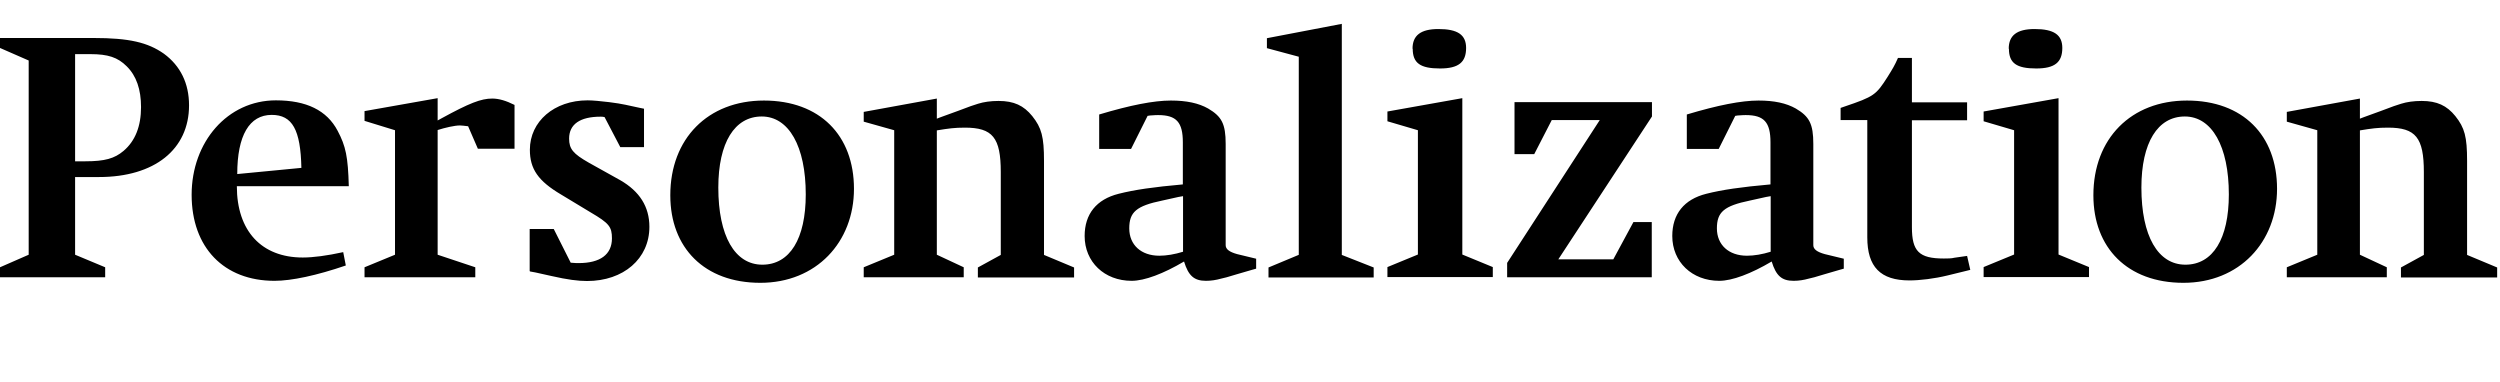 <svg width="524" height="80" viewBox="0 0 524 80" fill="none" xmlns="http://www.w3.org/2000/svg">
<path d="M15.741 37.149V53.391L22.045 56.021V58.109H0V56.021L6.012 53.391V12.682L0 10.052V7.964H19.623C27.055 7.964 30.98 8.883 34.362 11.263C37.827 13.81 39.623 17.484 39.623 22.077C39.623 31.304 32.4 37.107 20.751 37.107H15.699L15.741 37.149ZM15.741 33.809H17.912C21.962 33.809 24.007 33.224 25.886 31.638C28.35 29.55 29.561 26.461 29.561 22.452C29.561 18.778 28.6 15.897 26.554 13.893C24.675 12.014 22.63 11.346 18.955 11.346H15.741V33.809ZM73.108 39.028H49.643C49.643 48.422 54.821 53.975 63.463 53.975C65.634 53.975 68.515 53.599 71.939 52.848L72.482 55.645C66.386 57.733 61.125 58.86 57.535 58.86C46.929 58.86 40.166 51.888 40.166 40.823C40.166 29.759 47.681 21.033 57.827 21.033C64.215 21.033 68.515 23.12 70.77 27.421C72.482 30.636 72.941 32.891 73.108 38.986V39.028ZM63.171 35.187C63.004 27.212 61.292 24.081 56.95 24.081C52.274 24.081 49.727 28.381 49.727 36.481L63.171 35.187ZM91.73 53.391L99.621 56.021V58.109H76.406V56.021L82.794 53.391V27.296L76.406 25.333V23.288L91.73 20.574V25.25L92.564 24.791C98.368 21.617 100.831 20.657 103.17 20.657C104.589 20.657 106.092 21.116 107.846 21.993V31.179H100.163L98.118 26.461C97.366 26.377 96.781 26.294 96.406 26.294C95.278 26.294 93.316 26.753 91.73 27.254V53.391ZM111.019 56.815V48.005H116.071L119.62 55.061C120.539 55.144 120.914 55.144 121.29 55.144C125.799 55.144 128.263 53.349 128.263 49.967C128.263 47.545 127.678 46.794 123.837 44.539L117.616 40.782C112.814 37.943 111.061 35.437 111.061 31.387C111.061 25.459 116.155 21.033 123.169 21.033C124.213 21.033 125.966 21.2 127.678 21.409C129.098 21.576 130.225 21.784 131.06 21.951L134.15 22.619L134.985 22.786V30.845H130.016L126.718 24.54C126.342 24.456 126.175 24.456 125.883 24.456C121.582 24.456 119.286 26.043 119.286 29.049C119.286 31.22 120.121 32.222 123.419 34.101L130.016 37.776C134.066 40.114 136.112 43.328 136.112 47.545C136.112 54.226 130.684 58.902 123.044 58.902C121.165 58.902 118.91 58.61 115.612 57.858L112.23 57.107L111.102 56.898L111.019 56.815ZM140.496 40.907C140.496 29.049 148.387 21.075 160.119 21.075C171.852 21.075 178.992 28.381 178.992 39.571C178.992 50.76 171.1 59.278 159.368 59.278C147.636 59.278 140.496 51.929 140.496 40.949V40.907ZM150.558 39.32C150.558 49.466 154.024 55.478 159.786 55.478C165.547 55.478 168.887 50.051 168.887 40.74C168.887 30.678 165.339 24.415 159.66 24.415C153.982 24.415 150.558 29.884 150.558 39.32ZM196.36 27.296V53.391L201.997 56.021V58.109H181.037V56.021L187.425 53.391V27.296L181.037 25.5V23.454L196.36 20.657V24.874L197.112 24.582L200.786 23.246C202.957 22.411 204.377 21.91 205.003 21.743C206.214 21.367 207.633 21.158 209.304 21.158C212.518 21.158 214.564 22.118 216.36 24.331C218.322 26.795 218.823 28.674 218.823 33.725V53.432L225.128 56.063V58.151H204.961V56.063L209.763 53.432V36.064C209.763 28.84 208.051 26.753 202.248 26.753C200.076 26.753 198.866 26.92 196.319 27.337L196.36 27.296ZM240.534 24.29L237.069 31.22H230.388V23.997C236.944 22.035 241.829 21.075 245.419 21.075C248.718 21.075 251.223 21.617 253.227 22.745C256.066 24.415 256.901 25.96 256.901 30.177V51.387C256.901 52.222 257.653 52.806 259.323 53.266L263.289 54.226V56.313L262.538 56.522L259.239 57.483C257.527 58.025 256.4 58.318 255.941 58.401C254.897 58.693 253.853 58.86 252.768 58.86C250.304 58.86 249.093 57.816 248.175 54.81C243.874 57.357 239.908 58.86 237.194 58.86C231.474 58.86 227.341 54.894 227.341 49.466C227.341 44.873 229.804 41.784 234.48 40.615C237.779 39.78 241.787 39.195 247.924 38.652V29.843C247.924 25.626 246.588 24.122 242.747 24.122C242.455 24.122 242.163 24.122 241.035 24.206C240.868 24.206 240.743 24.29 240.492 24.29H240.534ZM247.966 41.116L247.006 41.283L243.624 42.034C238.154 43.161 236.693 44.456 236.693 47.88C236.693 51.303 239.156 53.599 242.998 53.599C244.501 53.599 246.213 53.307 247.966 52.764V41.116ZM272.224 53.391V11.889L265.544 10.094V8.006L281.243 5V53.432L287.923 56.063V58.151H265.878V56.063L272.182 53.432L272.224 53.391ZM297.192 53.391V27.296L290.804 25.417V23.371L306.503 20.574V53.349L312.891 55.979V58.067H290.804V55.979L297.192 53.349V53.391ZM296.065 10.219C296.065 7.422 297.776 6.086 301.492 6.086C305.542 6.086 307.296 7.296 307.296 10.052C307.296 13.058 305.709 14.352 301.826 14.352C297.693 14.352 296.106 13.225 296.106 10.219H296.065ZM338.151 54.351L342.368 46.543H346.209V58.109H315.897V55.103L335.312 25.166H325.249L321.575 32.306H317.442V21.409H346.251V24.415L326.627 54.351H338.193H338.151ZM363.703 24.29L360.238 31.22H353.557V23.997C360.112 22.035 364.998 21.075 368.588 21.075C371.887 21.075 374.392 21.617 376.396 22.745C379.235 24.415 380.07 25.96 380.07 30.177V51.387C380.07 52.222 380.822 52.806 382.492 53.266L386.458 54.226V56.313L385.706 56.522L382.408 57.483C380.696 58.025 379.569 58.318 379.11 58.401C378.066 58.693 377.022 58.86 375.937 58.86C373.473 58.86 372.262 57.816 371.344 54.81C367.043 57.357 363.077 58.86 360.363 58.86C354.643 58.86 350.509 54.894 350.509 49.466C350.509 44.873 352.973 41.784 357.649 40.615C360.947 39.78 364.956 39.195 371.093 38.652V29.843C371.093 25.626 369.757 24.122 365.916 24.122C365.624 24.122 365.331 24.122 364.204 24.206C364.037 24.206 363.912 24.29 363.661 24.29H363.703ZM371.135 41.116L370.175 41.283L366.793 42.034C361.323 43.161 359.862 44.456 359.862 47.88C359.862 51.303 362.325 53.599 366.167 53.599C367.67 53.599 369.381 53.307 371.135 52.764V41.116ZM391.427 25.166H385.79V22.619L386.625 22.327C392.804 20.239 393.222 19.905 395.644 16.106C396.687 14.436 397.147 13.684 397.815 12.14H400.737V21.45H412.303V25.208H400.737V47.629C400.737 52.681 402.24 54.184 407.418 54.184C408.253 54.184 409.004 54.184 409.672 54.017L412.303 53.641L412.971 56.564L412.136 56.773L408.211 57.733C405.497 58.401 402.407 58.777 400.236 58.777C394.14 58.777 391.385 55.938 391.385 49.758V25.166H391.427ZM422.156 53.391V27.296L415.768 25.417V23.371L431.467 20.574V53.349L437.855 55.979V58.067H415.768V55.979L422.156 53.349V53.391ZM421.029 10.219C421.029 7.422 422.741 6.086 426.457 6.086C430.507 6.086 432.26 7.296 432.26 10.052C432.26 13.058 430.674 14.352 426.791 14.352C422.657 14.352 421.071 13.225 421.071 10.219H421.029ZM438.774 40.907C438.774 29.049 446.665 21.075 458.397 21.075C470.129 21.075 477.269 28.381 477.269 39.571C477.269 50.76 469.378 59.278 457.646 59.278C445.913 59.278 438.774 51.929 438.774 40.949V40.907ZM448.836 39.32C448.836 49.466 452.301 55.478 458.063 55.478C463.825 55.478 467.165 50.051 467.165 40.74C467.165 30.678 463.616 24.415 457.938 24.415C452.26 24.415 448.836 29.884 448.836 39.32ZM494.638 27.296V53.391L500.274 56.021V58.109H479.315V56.021L485.703 53.391V27.296L479.315 25.5V23.454L494.638 20.657V24.874L495.39 24.582L499.064 23.246C501.235 22.411 502.654 21.91 503.281 21.743C504.491 21.367 505.911 21.158 507.581 21.158C510.796 21.158 512.842 22.118 514.637 24.331C516.6 26.795 517.101 28.674 517.101 33.725V53.432L523.405 56.063V58.151H503.239V56.063L508.04 53.432V36.064C508.04 28.84 506.329 26.753 500.525 26.753C498.354 26.753 497.143 26.92 494.596 27.337L494.638 27.296Z" fill="black"/>
</svg>
